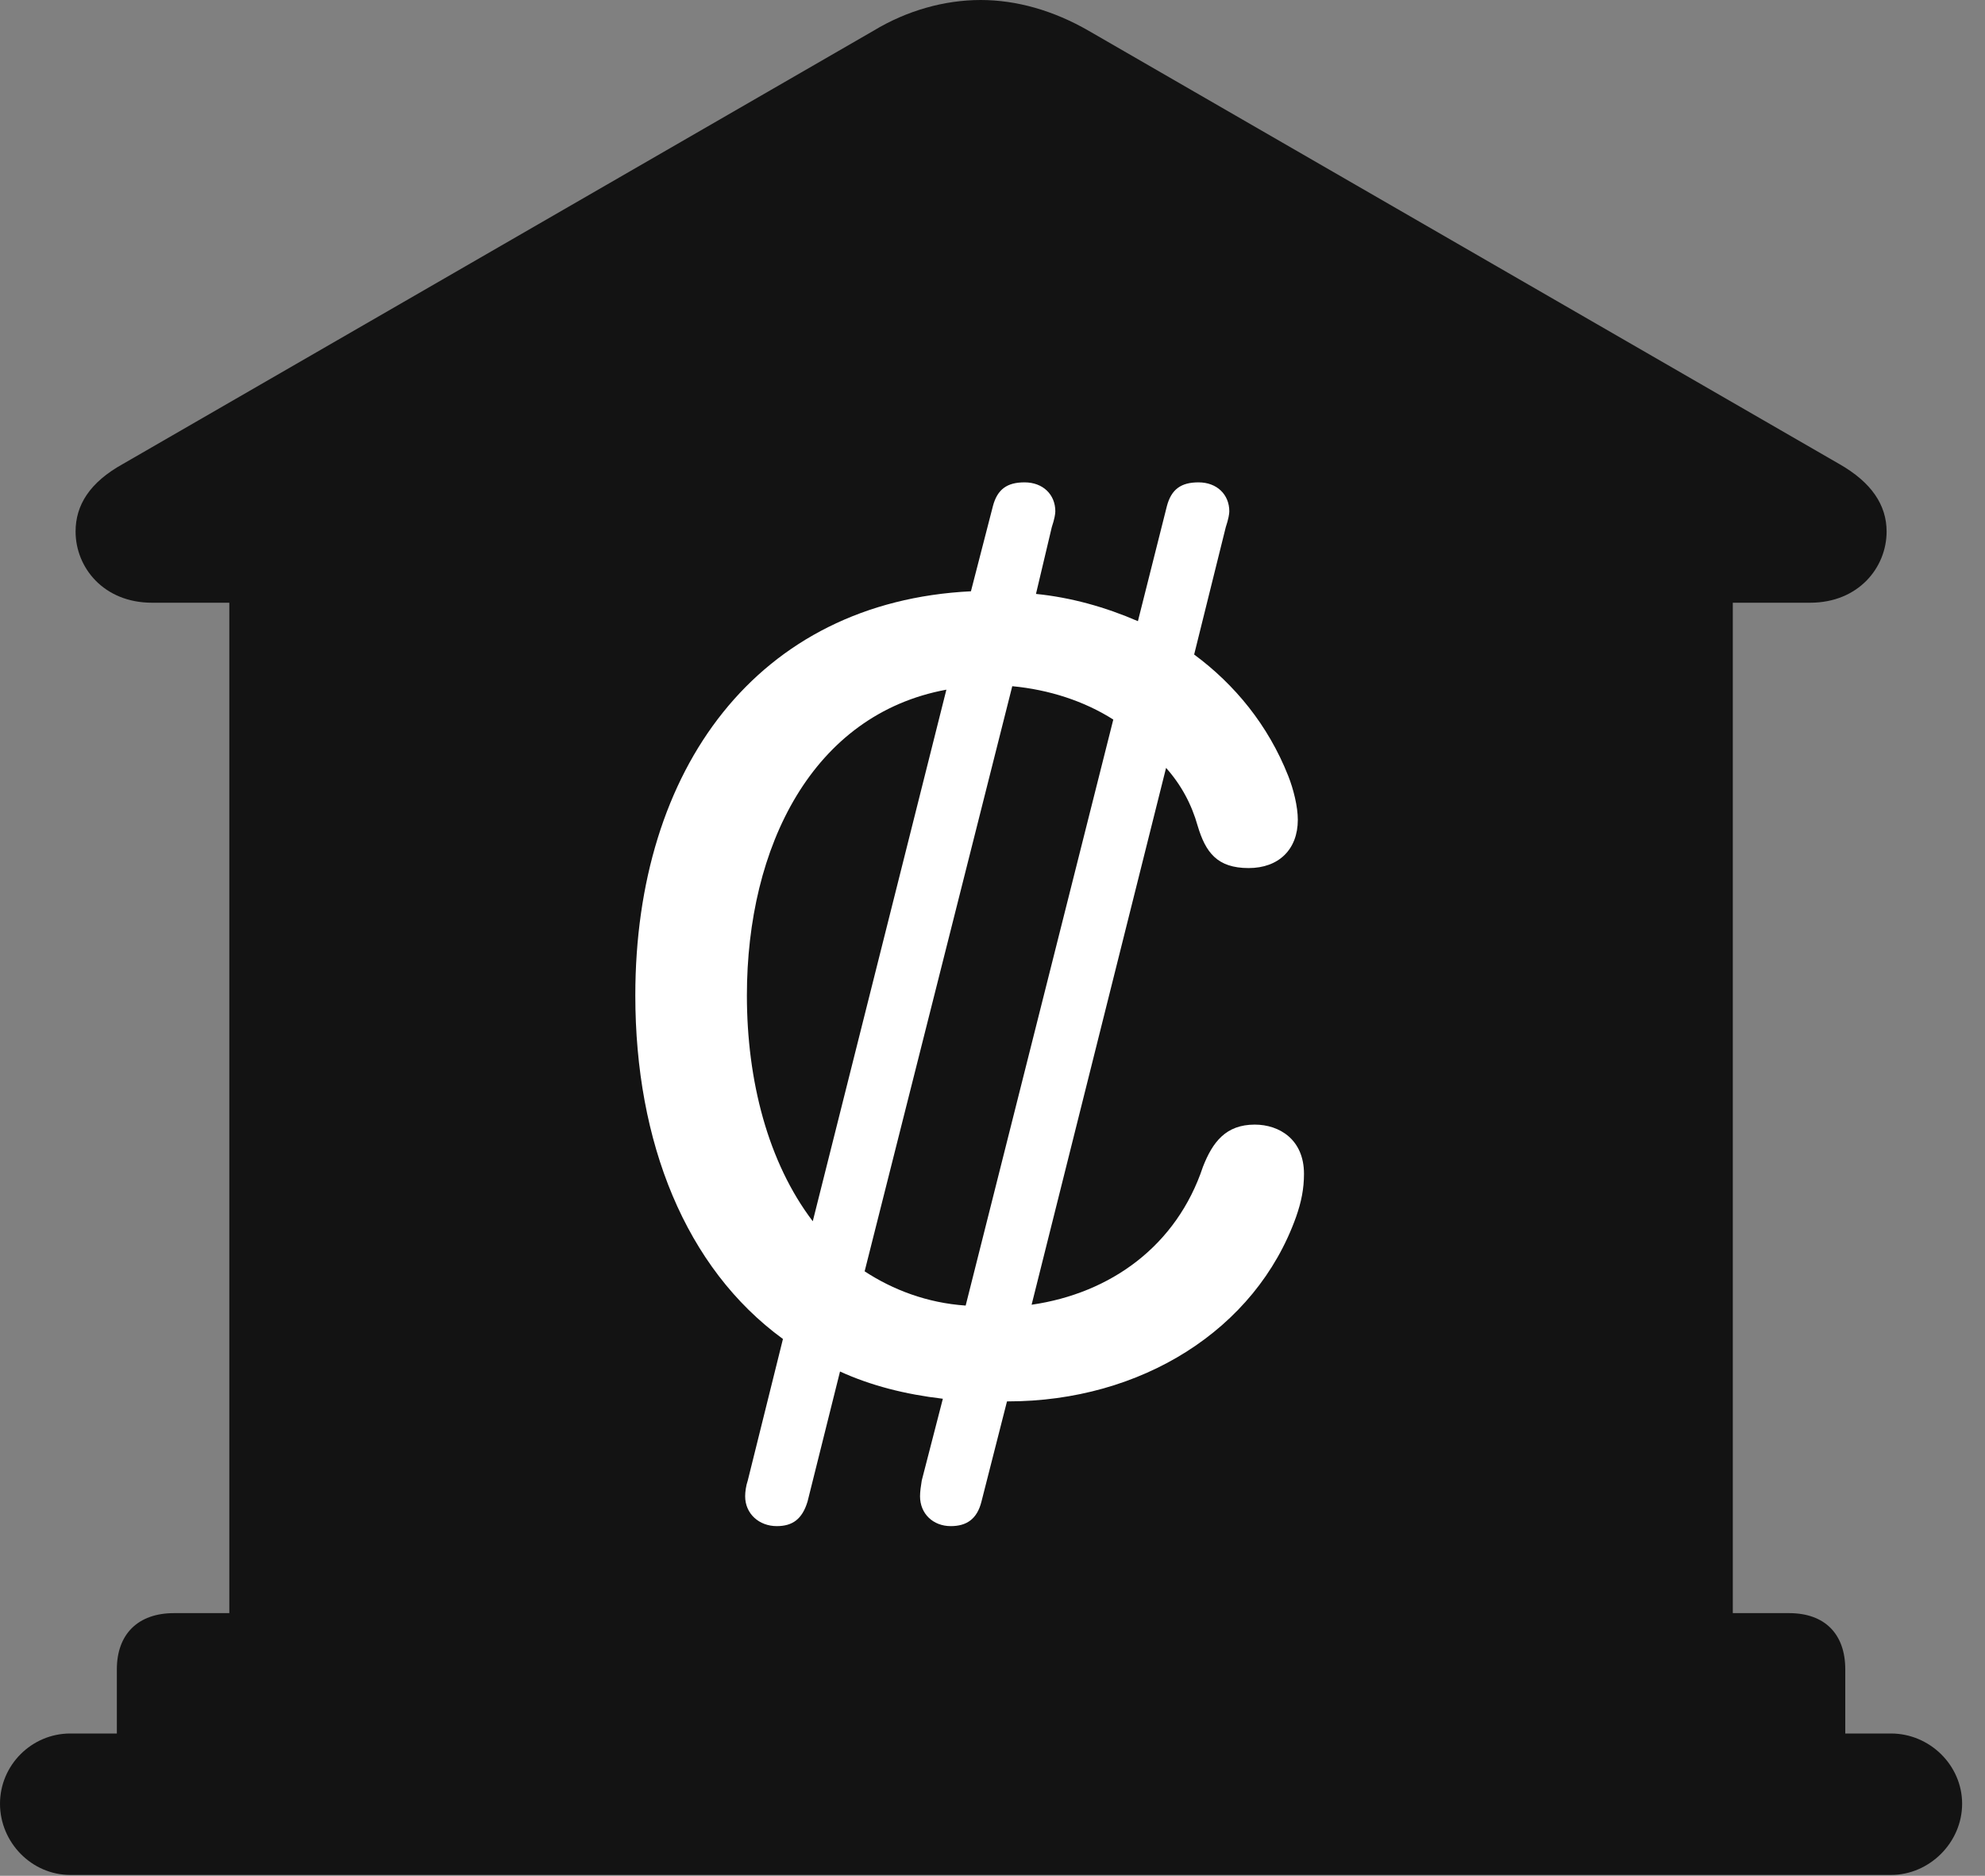 <?xml version="1.0" encoding="UTF-8"?>
<!--Generator: Apple Native CoreSVG 326-->
<!DOCTYPE svg
PUBLIC "-//W3C//DTD SVG 1.1//EN"
       "http://www.w3.org/Graphics/SVG/1.1/DTD/svg11.dtd">
<svg version="1.1" xmlns="http://www.w3.org/2000/svg" xmlns:xlink="http://www.w3.org/1999/xlink" viewBox="0 0 30.885 29.189">
 <rect x="0" y="0" width="30.885" height="29.189" fill="#808080" stroke="none"/>
 <g>
  <rect height="29.189" opacity="0" width="30.885" x="0" y="0"/>
  <path d="M1.818 27.59L28.711 27.59L28.711 25.977C28.711 25.43 28.396 25.102 27.836 25.102L26.961 25.102L26.961 9.379L28.164 9.379C28.916 9.379 29.354 8.832 29.354 8.271C29.354 7.861 29.121 7.506 28.615 7.219L16.939 0.479C16.393 0.164 15.818 0 15.258 0C14.697 0 14.109 0.164 13.59 0.479L1.914 7.219C1.395 7.506 1.176 7.861 1.176 8.271C1.176 8.832 1.613 9.379 2.365 9.379L3.568 9.379L3.568 25.102L2.707 25.102C2.146 25.102 1.818 25.43 1.818 25.977ZM1.094 29.176L29.422 29.176C30.023 29.176 30.529 28.67 30.529 28.068C30.529 27.467 30.023 26.975 29.422 26.975L1.094 26.975C0.492 26.975 0 27.467 0 28.068C0 28.67 0.492 29.176 1.094 29.176Z" fill="black" fill-opacity="0.85"/>
  <path d="M14.793 23.748C14.52 23.748 14.315 23.557 14.315 23.283C14.315 23.215 14.328 23.119 14.342 23.037L14.67 21.766C14.082 21.697 13.549 21.561 13.07 21.342L12.565 23.365C12.482 23.639 12.332 23.748 12.086 23.748C11.812 23.748 11.594 23.557 11.594 23.283C11.594 23.215 11.607 23.119 11.635 23.037L12.182 20.836C10.664 19.729 9.885 17.773 9.885 15.49C9.885 11.963 11.785 9.365 15.107 9.201L15.449 7.875C15.518 7.615 15.668 7.506 15.941 7.506C16.229 7.506 16.42 7.697 16.42 7.957C16.42 7.998 16.406 8.08 16.365 8.203L16.119 9.242C16.666 9.297 17.199 9.447 17.705 9.666L18.156 7.875C18.225 7.615 18.375 7.506 18.648 7.506C18.936 7.506 19.127 7.697 19.127 7.957C19.127 7.998 19.113 8.08 19.072 8.203L18.58 10.185C19.209 10.65 19.729 11.279 20.043 12.072C20.125 12.277 20.193 12.551 20.193 12.756C20.193 13.221 19.893 13.508 19.428 13.508C18.936 13.508 18.758 13.262 18.635 12.852C18.539 12.51 18.375 12.209 18.143 11.949L16.051 20.303C17.281 20.125 18.307 19.387 18.717 18.156C18.867 17.773 19.072 17.5 19.523 17.5C19.906 17.5 20.289 17.732 20.289 18.266C20.289 18.498 20.248 18.703 20.166 18.936C19.537 20.699 17.746 21.807 15.682 21.807L15.668 21.807L15.271 23.365C15.203 23.639 15.039 23.748 14.793 23.748ZM11.621 15.49C11.621 16.816 11.949 18.088 12.646 19.004L14.725 10.732C12.646 11.115 11.621 13.166 11.621 15.49ZM13.453 19.783C13.891 20.07 14.424 20.275 15.025 20.316L17.322 11.197C16.871 10.91 16.324 10.732 15.75 10.678Z" fill="white"/>
 </g>
</svg>
